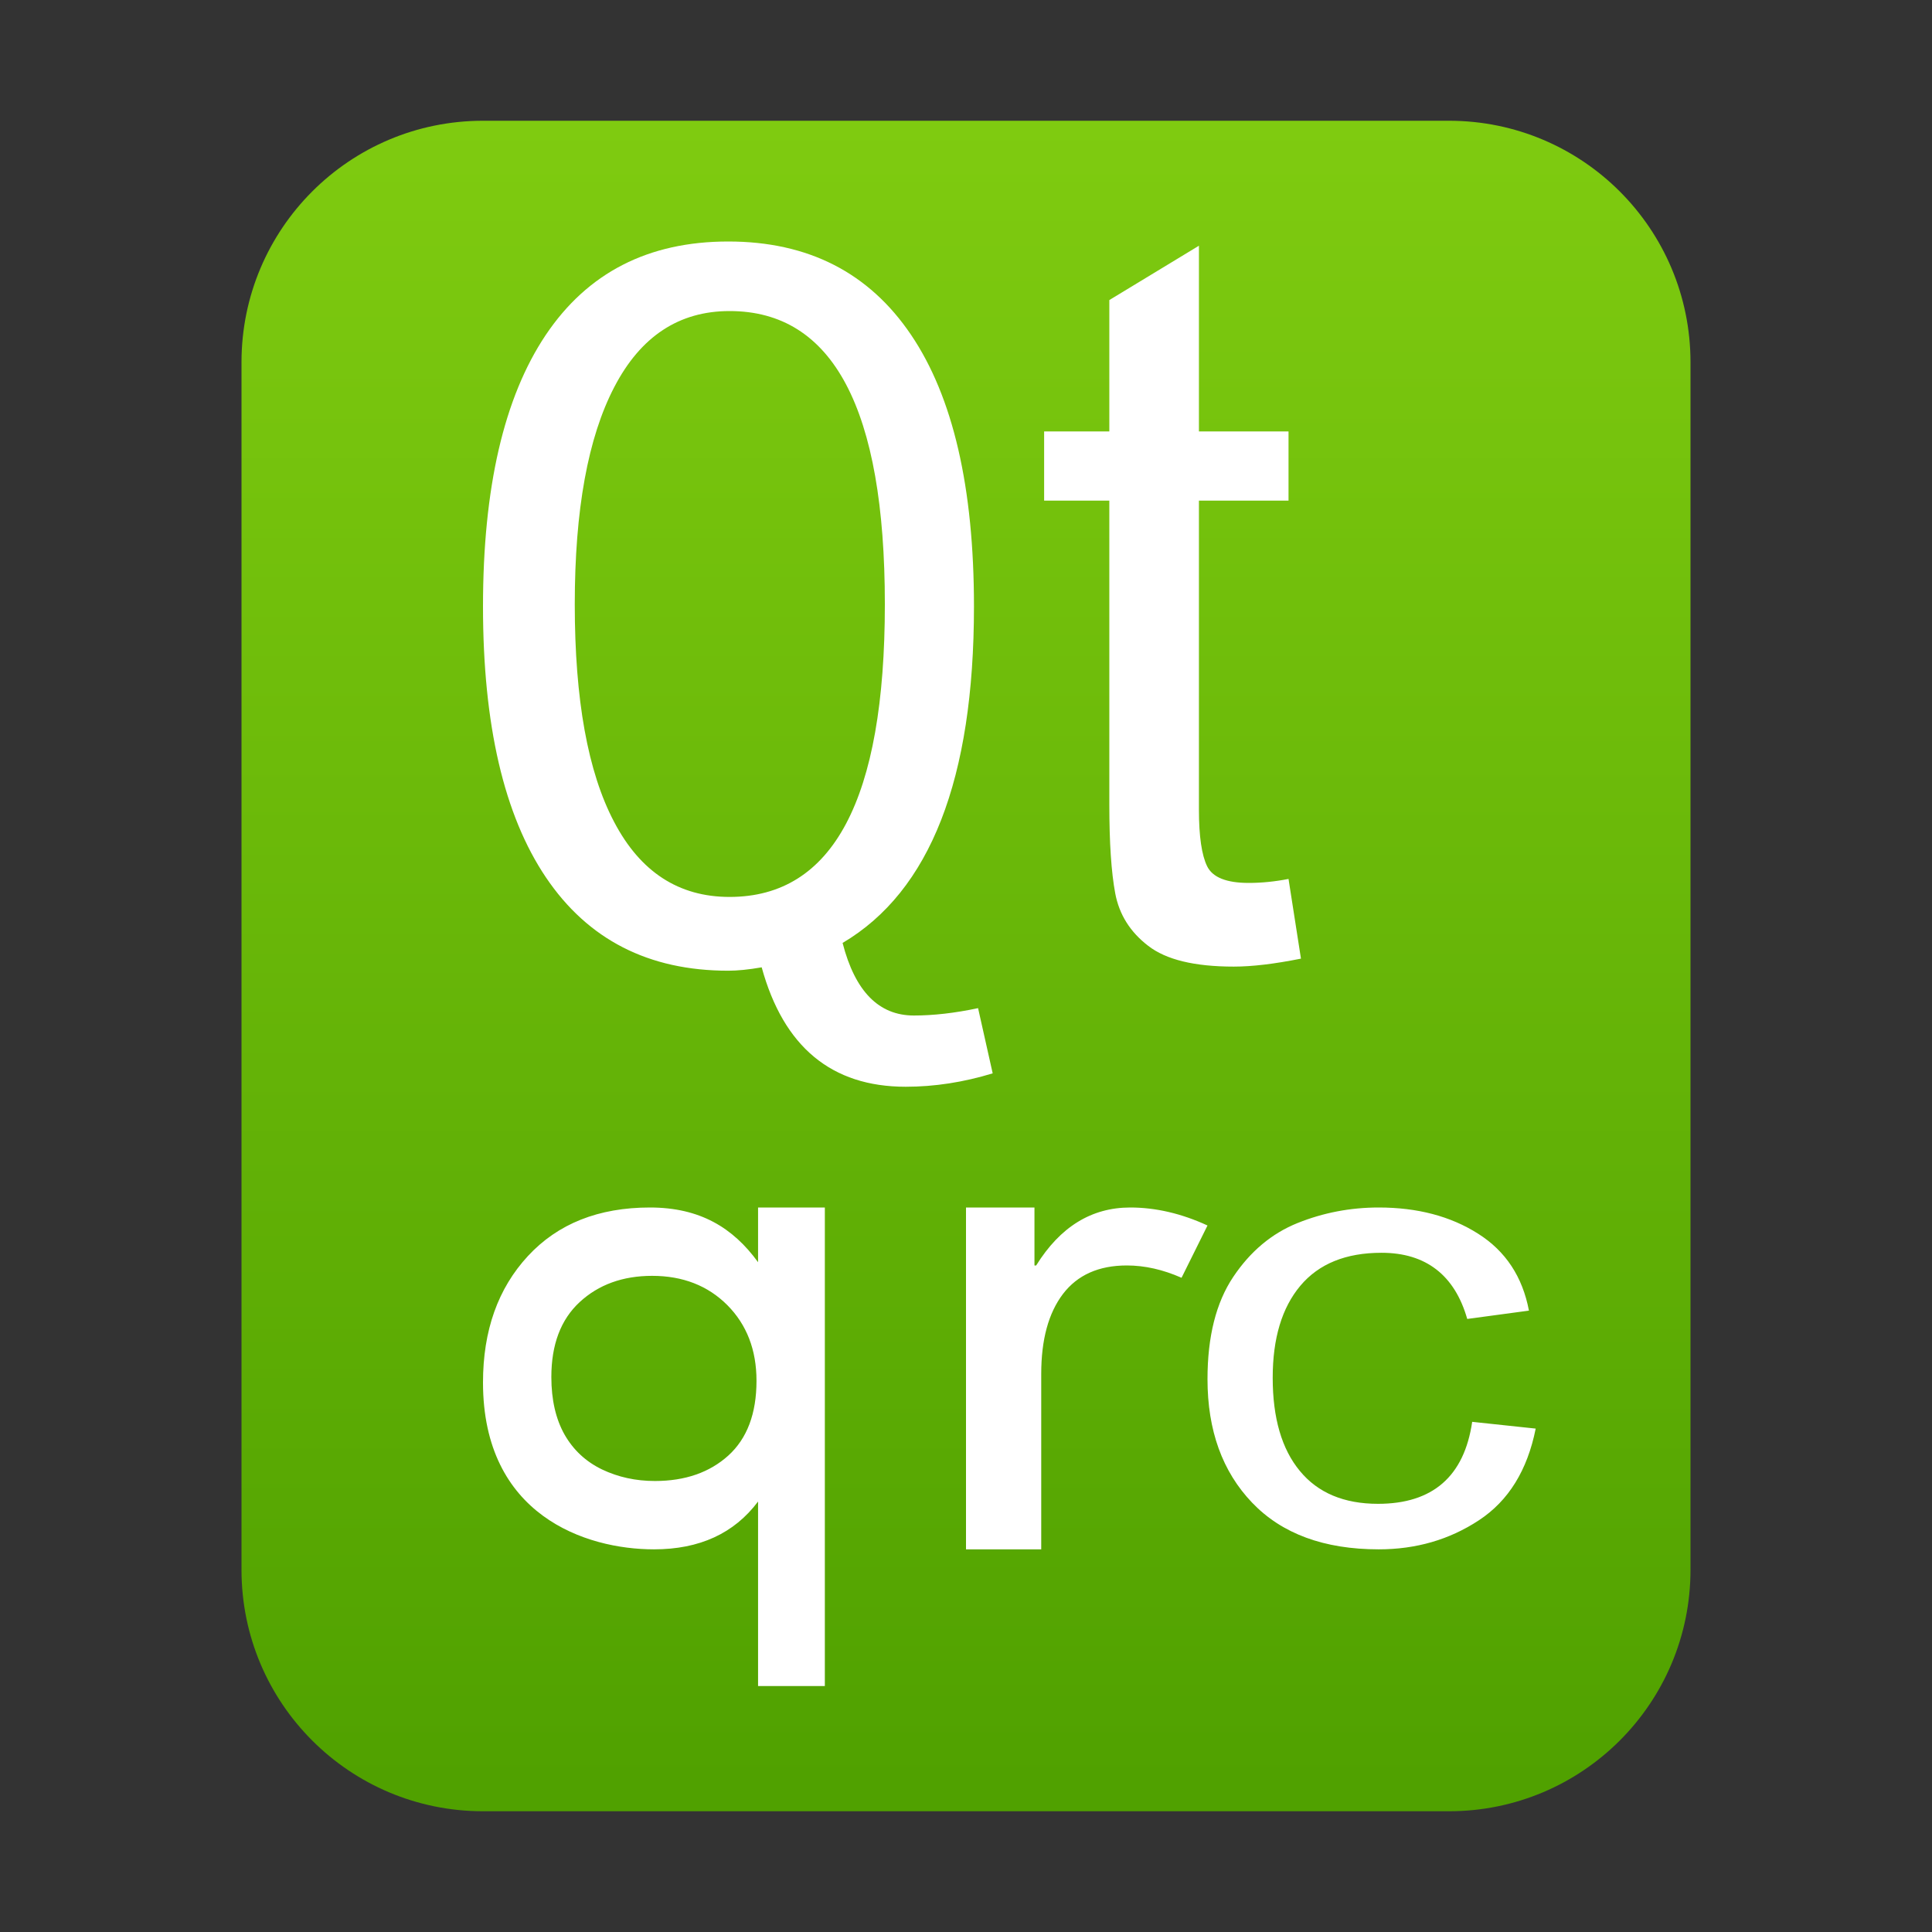 <?xml version="1.0" encoding="UTF-8"?>
<svg width="16px" height="16px" viewBox="0 0 16 16" version="1.1" xmlns="http://www.w3.org/2000/svg" xmlns:xlink="http://www.w3.org/1999/xlink">
    <rect x="0" y="0" width="16" height="16" fill="#333333" stroke="none"/>
    <title>mimetypes/16/application-vnd.nokia.xml.qt.resource</title>
    <defs>
        <linearGradient x1="50%" y1="0%" x2="50%" y2="98.501%" id="linearGradient-1">
            <stop stop-color="#7FCB10" offset="0%"></stop>
            <stop stop-color="#50A100" offset="100%"></stop>
        </linearGradient>
    </defs>
    <g id="mimetypes/16/application-vnd.nokia.xml.qt.resource" stroke="none" stroke-width="1" fill="none" fill-rule="evenodd">
        <path d="M2,13 L2,3 C2,1.895 2.895,1 4,1 L12,1 C13.105,1 14,1.895 14,3 L14,13 C14,14.105 13.105,15 12,15 L4,15 C2.895,15 2,14.105 2,13 Z" id="path14361" fill="url(#linearGradient-1)"></path>
        <path d="M6.831,13.963 L6.278,13.963 L6.278,12.435 C6.08,12.699 5.793,12.831 5.416,12.831 C4.849,12.831 4,12.548 4,11.449 C4,11.019 4.124,10.67 4.372,10.402 C4.62,10.134 4.957,10 5.383,10 C5.797,10 6.071,10.168 6.278,10.453 L6.278,10 L6.831,10 L6.831,13.963 Z M5.424,12.265 C5.674,12.265 5.877,12.194 6.032,12.054 C6.187,11.913 6.265,11.707 6.265,11.435 C6.265,11.179 6.184,10.97 6.023,10.808 C5.862,10.647 5.654,10.566 5.401,10.566 C5.157,10.566 4.957,10.639 4.801,10.783 C4.644,10.928 4.566,11.135 4.566,11.404 C4.566,11.593 4.603,11.752 4.675,11.88 C4.748,12.008 4.851,12.104 4.985,12.169 C5.119,12.233 5.265,12.265 5.424,12.265 Z M10,10.149 L9.785,10.582 C9.631,10.514 9.48,10.48 9.332,10.48 C9.099,10.48 8.923,10.559 8.803,10.716 C8.683,10.874 8.623,11.094 8.623,11.378 L8.623,12.831 L8,12.831 L8,10 L8.567,10 L8.567,10.48 L8.581,10.48 C8.78,10.16 9.039,10 9.36,10 C9.572,10 9.785,10.05 10,10.149 Z M12.718,11.831 C12.649,12.176 12.493,12.429 12.248,12.59 C12.004,12.751 11.727,12.831 11.418,12.831 C10.966,12.831 10.616,12.702 10.37,12.445 C10.123,12.187 10,11.846 10,11.421 C10,11.069 10.071,10.787 10.213,10.575 C10.355,10.363 10.532,10.215 10.745,10.129 C10.959,10.043 11.183,10 11.418,10 C11.738,10 12.013,10.072 12.241,10.217 C12.469,10.361 12.609,10.574 12.662,10.854 L12.151,10.923 C12.099,10.741 12.013,10.604 11.895,10.513 C11.776,10.421 11.625,10.375 11.441,10.375 C11.146,10.375 10.922,10.466 10.769,10.648 C10.616,10.83 10.54,11.084 10.54,11.41 C10.54,11.744 10.615,12.001 10.765,12.182 C10.914,12.363 11.13,12.454 11.412,12.454 C11.639,12.454 11.817,12.397 11.947,12.284 C12.077,12.171 12.159,12.001 12.192,11.775 L12.718,11.831 Z M8.221,8.889 C7.979,8.963 7.738,9 7.501,9 C6.887,9 6.489,8.67 6.308,8.011 C6.199,8.03 6.107,8.039 6.031,8.039 C5.372,8.039 4.869,7.782 4.521,7.266 C4.174,6.751 4,6.003 4,5.022 C4,4.041 4.173,3.292 4.519,2.775 C4.866,2.258 5.369,2 6.031,2 C6.693,2 7.197,2.258 7.545,2.773 C7.893,3.288 8.066,4.038 8.066,5.022 C8.066,6.451 7.704,7.38 6.978,7.809 C7.081,8.21 7.278,8.41 7.568,8.41 C7.73,8.41 7.907,8.39 8.1,8.349 L8.221,8.889 Z M6.042,7.428 C6.899,7.428 7.328,6.62 7.328,5.004 C7.328,3.385 6.899,2.576 6.042,2.576 C5.624,2.576 5.306,2.785 5.088,3.204 C4.869,3.623 4.76,4.223 4.76,5.004 C4.76,5.793 4.868,6.394 5.086,6.807 C5.303,7.221 5.621,7.428 6.042,7.428 Z M10.774,7.939 C10.554,7.983 10.369,8.005 10.218,8.005 C9.893,8.005 9.657,7.948 9.509,7.833 C9.36,7.719 9.269,7.574 9.236,7.399 C9.203,7.223 9.187,6.978 9.187,6.665 L9.187,4.146 L8.647,4.146 L8.647,3.573 L9.187,3.573 L9.187,2.485 L9.929,2.035 L9.929,3.573 L10.671,3.573 L10.671,4.146 L9.929,4.146 L9.929,6.706 C9.929,6.926 9.952,7.082 9.997,7.174 C10.042,7.266 10.157,7.312 10.341,7.312 C10.448,7.312 10.558,7.301 10.671,7.279 L10.774,7.939 Z" id="形状结合" fill="#FFFFFF"></path>
    </g>
</svg>